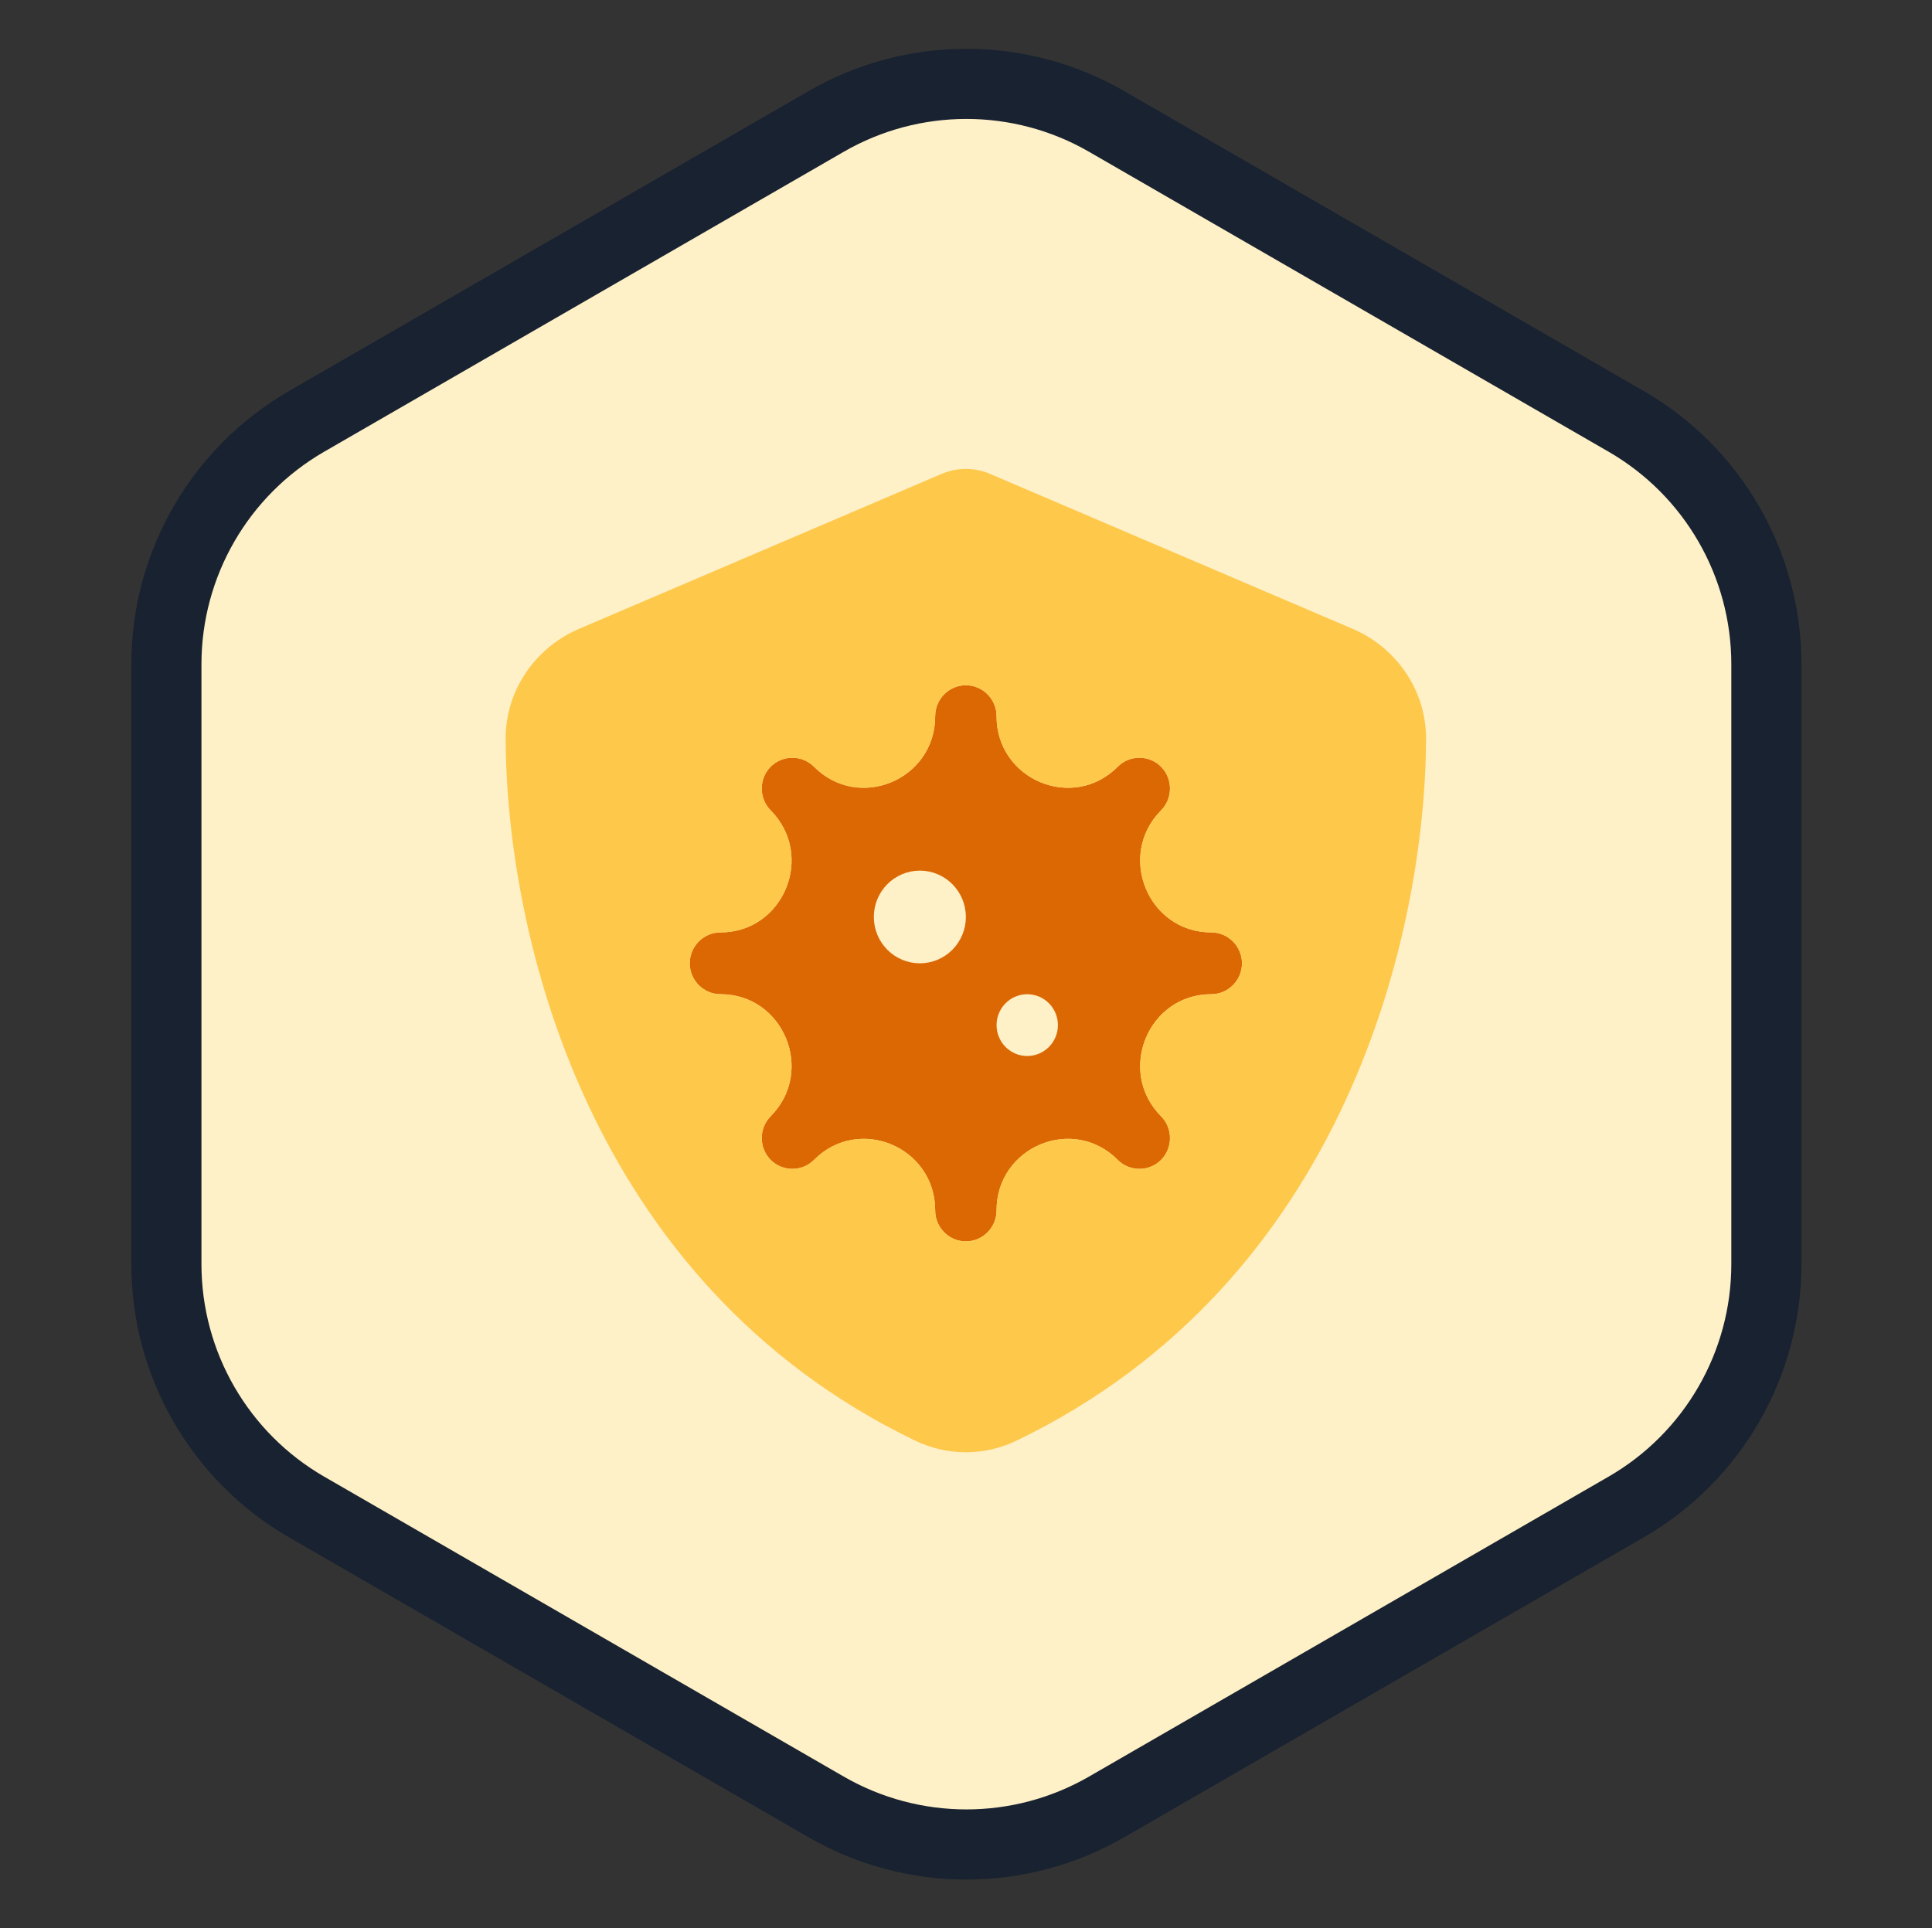 <svg width="551" height="550" viewBox="0 0 551 550" fill="none" xmlns="http://www.w3.org/2000/svg">
<rect x="0" y="0" width="551" height="550" fill="#333333" stroke="none"/>
<path d="M235.609 34.641C260.361 20.35 290.857 20.35 315.609 34.641L463.766 120.179C488.518 134.47 503.766 160.88 503.766 189.462V360.538C503.766 389.12 488.518 415.53 463.766 429.821L315.609 515.359C290.857 529.65 260.361 529.65 235.609 515.359L87.452 429.82C62.7 415.53 47.452 389.12 47.452 360.538V189.462C47.452 160.88 62.7 134.47 87.452 120.179L235.609 34.641Z" fill="#FEF0C7" stroke="#182230" stroke-width="20"/>
<g clip-path="url(#clip0_1107_6737)">
<path d="M284.214 204.254C284.214 199.407 280.276 195.441 275.464 195.441C270.651 195.441 266.714 199.407 266.714 204.254C266.714 222.43 244.894 231.518 232.151 218.684C228.761 215.27 223.183 215.27 219.792 218.684C216.401 222.099 216.401 227.717 219.792 231.132C232.534 243.965 223.511 265.941 205.464 265.941C200.651 265.941 196.714 269.907 196.714 274.754C196.714 279.601 200.651 283.566 205.464 283.566C223.511 283.566 232.534 305.543 219.792 318.376C216.401 321.791 216.401 327.409 219.792 330.823C223.183 334.238 228.761 334.238 232.151 330.823C244.894 317.99 266.714 327.078 266.714 345.254C266.714 350.101 270.651 354.066 275.464 354.066C280.276 354.066 284.214 350.101 284.214 345.254C284.214 327.078 306.034 317.99 318.776 330.823C322.167 334.238 327.745 334.238 331.136 330.823C334.526 327.409 334.526 321.791 331.136 318.376C318.394 305.543 327.417 283.566 345.464 283.566C350.276 283.566 354.214 279.601 354.214 274.754C354.214 269.907 350.276 265.941 345.464 265.941C327.417 265.941 318.394 243.965 331.136 231.132C334.526 227.717 334.526 222.099 331.136 218.684C327.745 215.27 322.167 215.27 318.776 218.684C306.034 231.518 284.214 222.43 284.214 204.254ZM249.214 261.535C249.214 258.029 250.597 254.667 253.058 252.188C255.52 249.709 258.858 248.316 262.339 248.316C265.82 248.316 269.158 249.709 271.62 252.188C274.081 254.667 275.464 258.029 275.464 261.535C275.464 265.041 274.081 268.403 271.62 270.882C269.158 273.361 265.82 274.754 262.339 274.754C258.858 274.754 255.52 273.361 253.058 270.882C250.597 268.403 249.214 265.041 249.214 261.535ZM292.964 283.566C295.285 283.566 297.51 284.495 299.151 286.148C300.792 287.8 301.714 290.042 301.714 292.379C301.714 294.716 300.792 296.958 299.151 298.61C297.51 300.263 295.285 301.191 292.964 301.191C290.643 301.191 288.418 300.263 286.777 298.61C285.136 296.958 284.214 294.716 284.214 292.379C284.214 290.042 285.136 287.8 286.777 286.148C288.418 284.495 290.643 283.566 292.964 283.566Z" fill="#DC6803"/>
<path d="M282.786 135.347C280.49 134.301 278.029 133.75 275.458 133.75C272.888 133.75 270.427 134.301 268.13 135.347L165.154 179.355C153.122 184.477 144.154 196.429 144.208 210.859C144.482 265.497 166.794 365.464 261.021 410.903C270.154 415.309 280.763 415.309 289.896 410.903C384.122 365.464 406.435 265.497 406.708 210.859C406.763 196.429 397.794 184.477 385.763 179.355L282.786 135.347ZM275.458 195.438C280.271 195.438 284.208 199.403 284.208 204.25C284.208 222.426 306.029 231.514 318.771 218.68C322.161 215.266 327.74 215.266 331.13 218.68C334.521 222.095 334.521 227.713 331.13 231.128C318.388 243.961 327.411 265.938 345.458 265.938C350.271 265.938 354.208 269.903 354.208 274.75C354.208 279.597 350.271 283.562 345.458 283.562C327.411 283.562 318.388 305.539 331.13 318.372C334.521 321.787 334.521 327.405 331.13 330.82C327.74 334.234 322.161 334.234 318.771 330.82C306.029 317.986 284.208 327.074 284.208 345.25C284.208 350.097 280.271 354.062 275.458 354.062C270.646 354.062 266.708 350.097 266.708 345.25C266.708 327.074 244.888 317.986 232.146 330.82C228.755 334.234 223.177 334.234 219.786 330.82C216.396 327.405 216.396 321.787 219.786 318.372C232.529 305.539 223.505 283.562 205.458 283.562C200.646 283.562 196.708 279.597 196.708 274.75C196.708 269.903 200.646 265.938 205.458 265.938C223.505 265.938 232.529 243.961 219.786 231.128C216.396 227.713 216.396 222.095 219.786 218.68C223.177 215.266 228.755 215.266 232.146 218.68C244.888 231.514 266.708 222.426 266.708 204.25C266.708 199.403 270.646 195.438 275.458 195.438Z" fill="#FEC84B"/>
</g>
<defs>
<clipPath id="clip0_1107_6737">
<rect width="280" height="282" fill="white" transform="translate(135.465 133.75)"/>
</clipPath>
</defs>
</svg>
